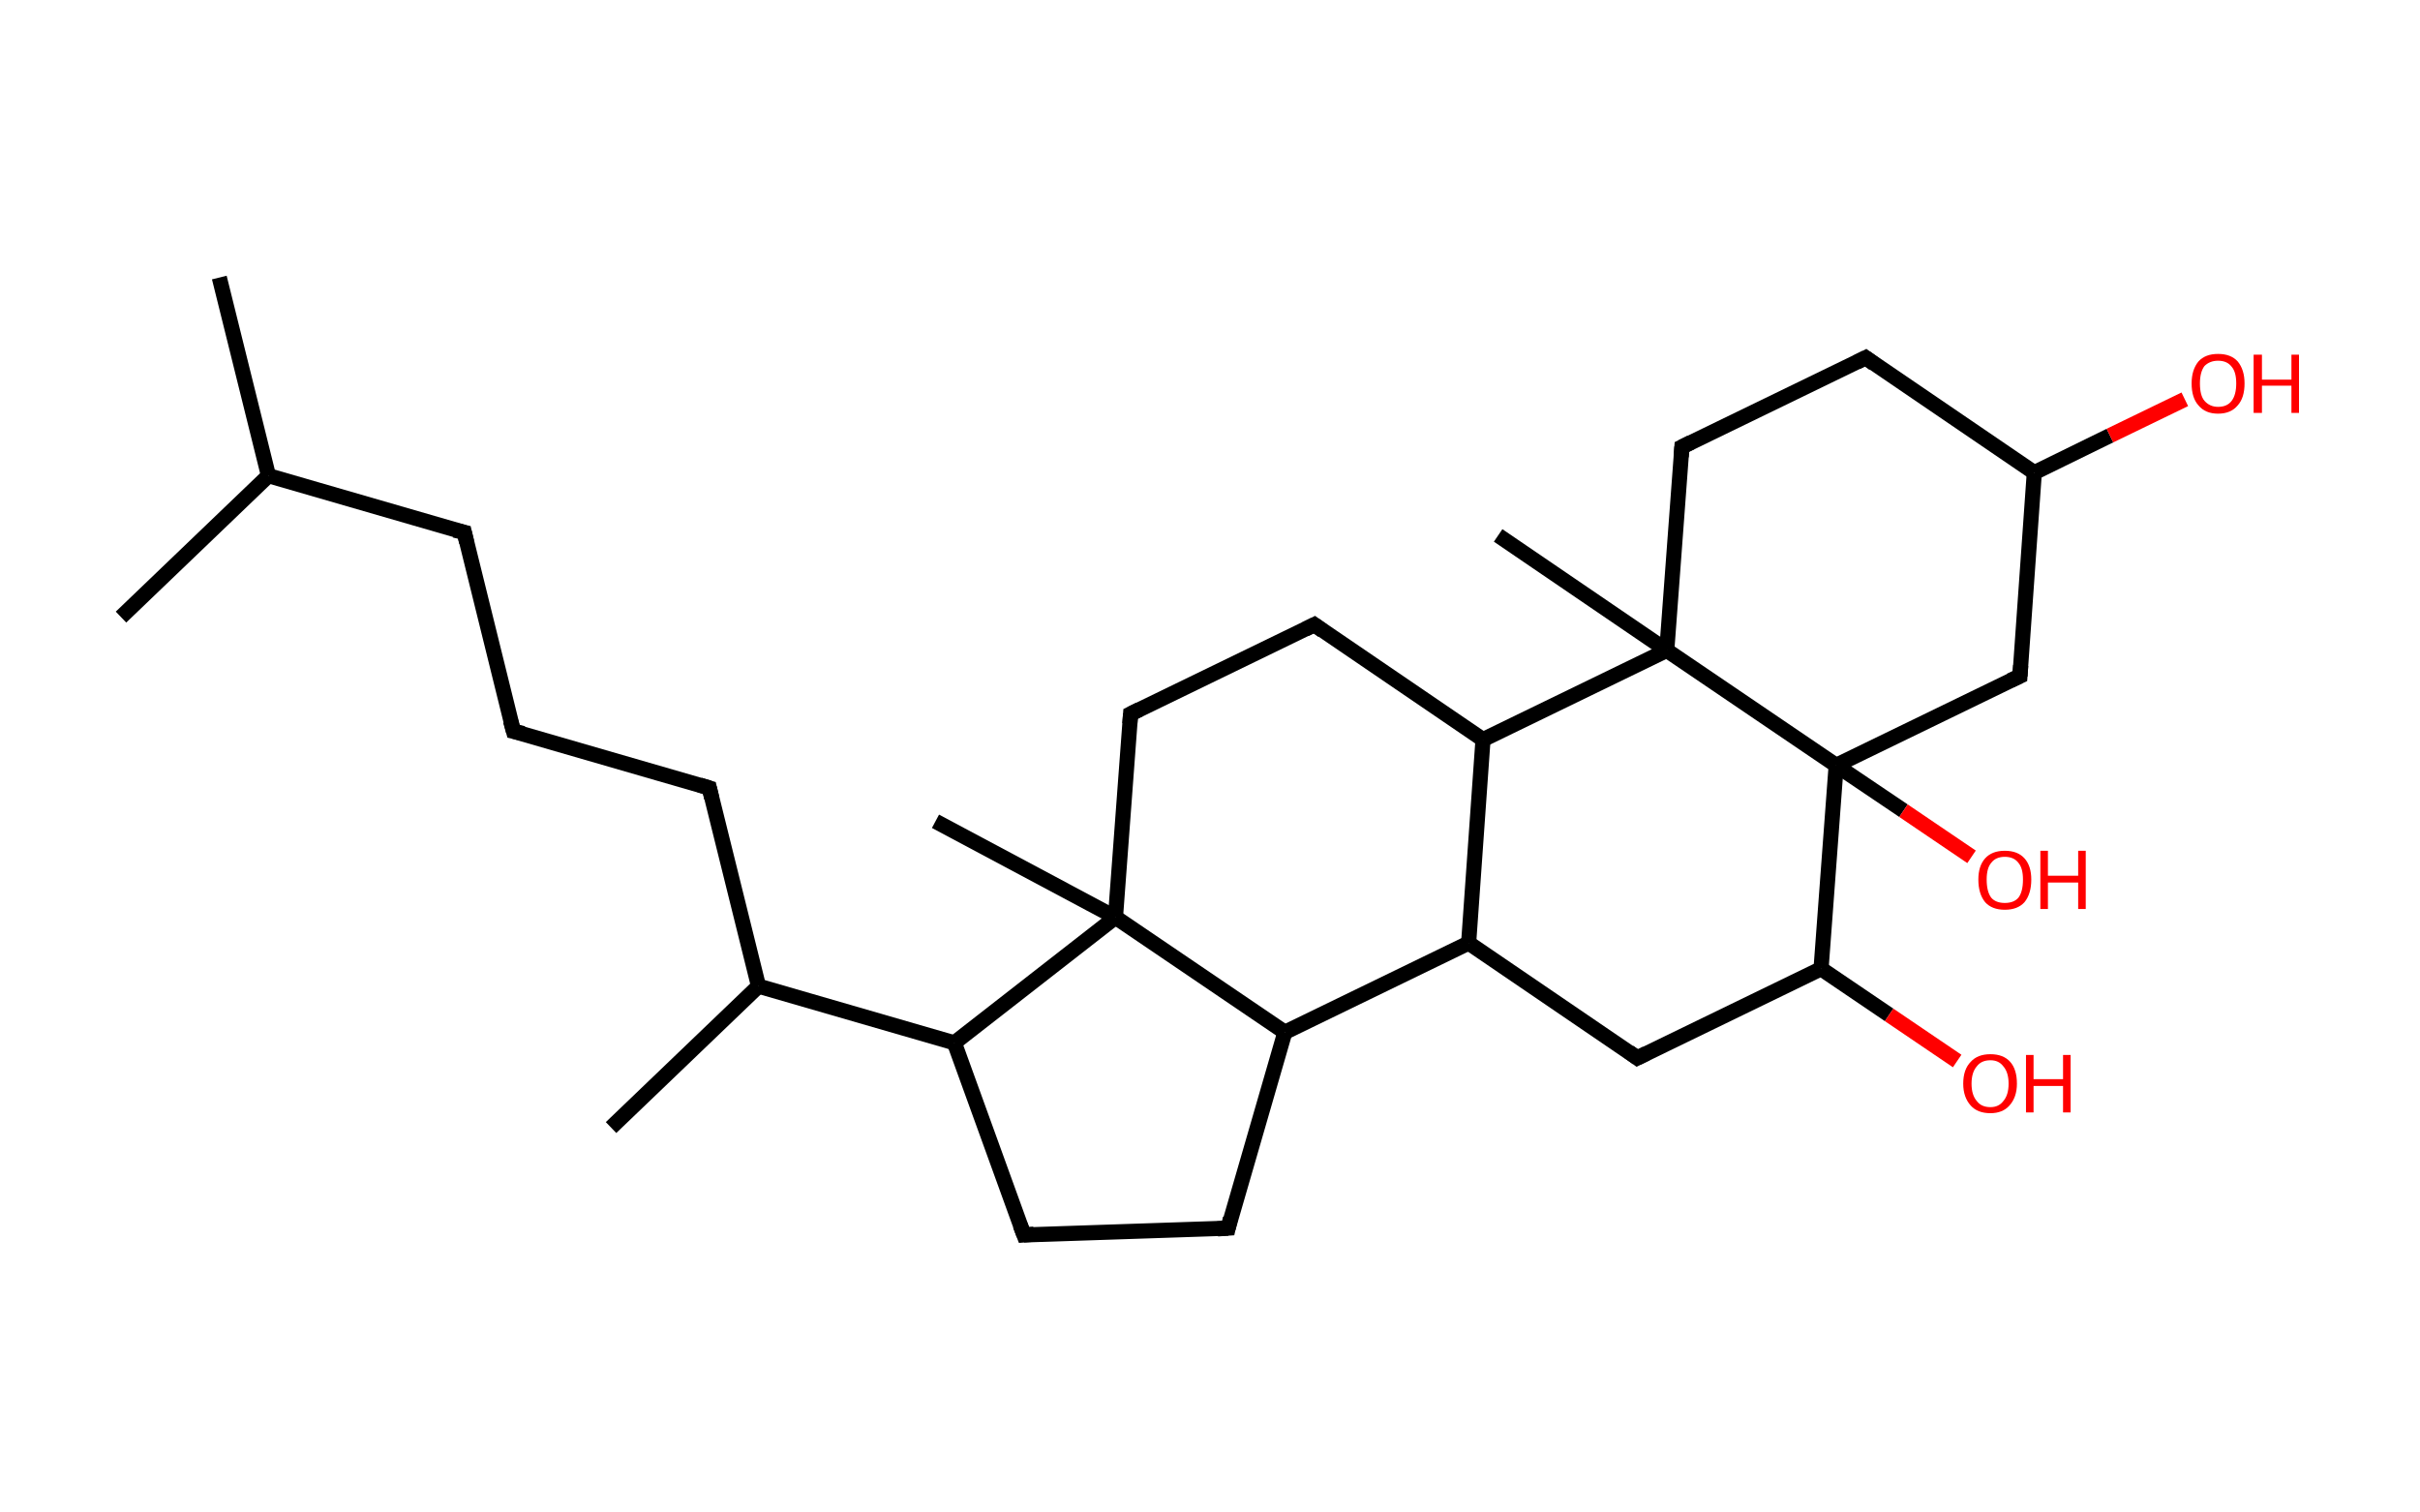 <?xml version='1.0' encoding='ASCII' standalone='yes'?>
<svg xmlns="http://www.w3.org/2000/svg" xmlns:rdkit="http://www.rdkit.org/xml" xmlns:xlink="http://www.w3.org/1999/xlink" version="1.1" baseProfile="full" xml:space="preserve" width="320px" height="200px" viewBox="0 0 320 200">
<!-- END OF HEADER -->
<rect style="opacity:1.0;fill:#FFFFFF;stroke:none" width="320.0" height="200.0" x="0.0" y="0.0"> </rect>
<path class="bond-0 atom-0 atom-1" d="M 29.0,36.7 L 35.5,62.9" style="fill:none;fill-rule:evenodd;stroke:#000000;stroke-width:2.0px;stroke-linecap:butt;stroke-linejoin:miter;stroke-opacity:1"/>
<path class="bond-1 atom-1 atom-2" d="M 35.5,62.9 L 16.0,81.6" style="fill:none;fill-rule:evenodd;stroke:#000000;stroke-width:2.0px;stroke-linecap:butt;stroke-linejoin:miter;stroke-opacity:1"/>
<path class="bond-2 atom-1 atom-3" d="M 35.5,62.9 L 61.4,70.4" style="fill:none;fill-rule:evenodd;stroke:#000000;stroke-width:2.0px;stroke-linecap:butt;stroke-linejoin:miter;stroke-opacity:1"/>
<path class="bond-3 atom-3 atom-4" d="M 61.4,70.4 L 67.9,96.7" style="fill:none;fill-rule:evenodd;stroke:#000000;stroke-width:2.0px;stroke-linecap:butt;stroke-linejoin:miter;stroke-opacity:1"/>
<path class="bond-4 atom-4 atom-5" d="M 67.9,96.7 L 93.8,104.2" style="fill:none;fill-rule:evenodd;stroke:#000000;stroke-width:2.0px;stroke-linecap:butt;stroke-linejoin:miter;stroke-opacity:1"/>
<path class="bond-5 atom-5 atom-6" d="M 93.8,104.2 L 100.3,130.4" style="fill:none;fill-rule:evenodd;stroke:#000000;stroke-width:2.0px;stroke-linecap:butt;stroke-linejoin:miter;stroke-opacity:1"/>
<path class="bond-6 atom-6 atom-7" d="M 100.3,130.4 L 80.8,149.1" style="fill:none;fill-rule:evenodd;stroke:#000000;stroke-width:2.0px;stroke-linecap:butt;stroke-linejoin:miter;stroke-opacity:1"/>
<path class="bond-7 atom-6 atom-8" d="M 100.3,130.4 L 126.2,137.9" style="fill:none;fill-rule:evenodd;stroke:#000000;stroke-width:2.0px;stroke-linecap:butt;stroke-linejoin:miter;stroke-opacity:1"/>
<path class="bond-8 atom-8 atom-9" d="M 126.2,137.9 L 135.4,163.3" style="fill:none;fill-rule:evenodd;stroke:#000000;stroke-width:2.0px;stroke-linecap:butt;stroke-linejoin:miter;stroke-opacity:1"/>
<path class="bond-9 atom-9 atom-10" d="M 135.4,163.3 L 162.4,162.4" style="fill:none;fill-rule:evenodd;stroke:#000000;stroke-width:2.0px;stroke-linecap:butt;stroke-linejoin:miter;stroke-opacity:1"/>
<path class="bond-10 atom-10 atom-11" d="M 162.4,162.4 L 169.9,136.5" style="fill:none;fill-rule:evenodd;stroke:#000000;stroke-width:2.0px;stroke-linecap:butt;stroke-linejoin:miter;stroke-opacity:1"/>
<path class="bond-11 atom-11 atom-12" d="M 169.9,136.5 L 194.2,124.7" style="fill:none;fill-rule:evenodd;stroke:#000000;stroke-width:2.0px;stroke-linecap:butt;stroke-linejoin:miter;stroke-opacity:1"/>
<path class="bond-12 atom-12 atom-13" d="M 194.2,124.7 L 216.5,139.9" style="fill:none;fill-rule:evenodd;stroke:#000000;stroke-width:2.0px;stroke-linecap:butt;stroke-linejoin:miter;stroke-opacity:1"/>
<path class="bond-13 atom-13 atom-14" d="M 216.5,139.9 L 240.8,128.1" style="fill:none;fill-rule:evenodd;stroke:#000000;stroke-width:2.0px;stroke-linecap:butt;stroke-linejoin:miter;stroke-opacity:1"/>
<path class="bond-14 atom-14 atom-15" d="M 240.8,128.1 L 249.8,134.2" style="fill:none;fill-rule:evenodd;stroke:#000000;stroke-width:2.0px;stroke-linecap:butt;stroke-linejoin:miter;stroke-opacity:1"/>
<path class="bond-14 atom-14 atom-15" d="M 249.8,134.2 L 258.8,140.3" style="fill:none;fill-rule:evenodd;stroke:#FF0000;stroke-width:2.0px;stroke-linecap:butt;stroke-linejoin:miter;stroke-opacity:1"/>
<path class="bond-15 atom-14 atom-16" d="M 240.8,128.1 L 242.8,101.2" style="fill:none;fill-rule:evenodd;stroke:#000000;stroke-width:2.0px;stroke-linecap:butt;stroke-linejoin:miter;stroke-opacity:1"/>
<path class="bond-16 atom-16 atom-17" d="M 242.8,101.2 L 251.7,107.2" style="fill:none;fill-rule:evenodd;stroke:#000000;stroke-width:2.0px;stroke-linecap:butt;stroke-linejoin:miter;stroke-opacity:1"/>
<path class="bond-16 atom-16 atom-17" d="M 251.7,107.2 L 260.7,113.3" style="fill:none;fill-rule:evenodd;stroke:#FF0000;stroke-width:2.0px;stroke-linecap:butt;stroke-linejoin:miter;stroke-opacity:1"/>
<path class="bond-17 atom-16 atom-18" d="M 242.8,101.2 L 267.1,89.4" style="fill:none;fill-rule:evenodd;stroke:#000000;stroke-width:2.0px;stroke-linecap:butt;stroke-linejoin:miter;stroke-opacity:1"/>
<path class="bond-18 atom-18 atom-19" d="M 267.1,89.4 L 269.0,62.5" style="fill:none;fill-rule:evenodd;stroke:#000000;stroke-width:2.0px;stroke-linecap:butt;stroke-linejoin:miter;stroke-opacity:1"/>
<path class="bond-19 atom-19 atom-20" d="M 269.0,62.5 L 279.0,57.6" style="fill:none;fill-rule:evenodd;stroke:#000000;stroke-width:2.0px;stroke-linecap:butt;stroke-linejoin:miter;stroke-opacity:1"/>
<path class="bond-19 atom-19 atom-20" d="M 279.0,57.6 L 288.9,52.8" style="fill:none;fill-rule:evenodd;stroke:#FF0000;stroke-width:2.0px;stroke-linecap:butt;stroke-linejoin:miter;stroke-opacity:1"/>
<path class="bond-20 atom-19 atom-21" d="M 269.0,62.5 L 246.7,47.3" style="fill:none;fill-rule:evenodd;stroke:#000000;stroke-width:2.0px;stroke-linecap:butt;stroke-linejoin:miter;stroke-opacity:1"/>
<path class="bond-21 atom-21 atom-22" d="M 246.7,47.3 L 222.4,59.1" style="fill:none;fill-rule:evenodd;stroke:#000000;stroke-width:2.0px;stroke-linecap:butt;stroke-linejoin:miter;stroke-opacity:1"/>
<path class="bond-22 atom-22 atom-23" d="M 222.4,59.1 L 220.4,86.0" style="fill:none;fill-rule:evenodd;stroke:#000000;stroke-width:2.0px;stroke-linecap:butt;stroke-linejoin:miter;stroke-opacity:1"/>
<path class="bond-23 atom-23 atom-24" d="M 220.4,86.0 L 198.1,70.8" style="fill:none;fill-rule:evenodd;stroke:#000000;stroke-width:2.0px;stroke-linecap:butt;stroke-linejoin:miter;stroke-opacity:1"/>
<path class="bond-24 atom-23 atom-25" d="M 220.4,86.0 L 196.1,97.8" style="fill:none;fill-rule:evenodd;stroke:#000000;stroke-width:2.0px;stroke-linecap:butt;stroke-linejoin:miter;stroke-opacity:1"/>
<path class="bond-25 atom-25 atom-26" d="M 196.1,97.8 L 173.8,82.6" style="fill:none;fill-rule:evenodd;stroke:#000000;stroke-width:2.0px;stroke-linecap:butt;stroke-linejoin:miter;stroke-opacity:1"/>
<path class="bond-26 atom-26 atom-27" d="M 173.8,82.6 L 149.5,94.4" style="fill:none;fill-rule:evenodd;stroke:#000000;stroke-width:2.0px;stroke-linecap:butt;stroke-linejoin:miter;stroke-opacity:1"/>
<path class="bond-27 atom-27 atom-28" d="M 149.5,94.4 L 147.5,121.3" style="fill:none;fill-rule:evenodd;stroke:#000000;stroke-width:2.0px;stroke-linecap:butt;stroke-linejoin:miter;stroke-opacity:1"/>
<path class="bond-28 atom-28 atom-29" d="M 147.5,121.3 L 123.7,108.6" style="fill:none;fill-rule:evenodd;stroke:#000000;stroke-width:2.0px;stroke-linecap:butt;stroke-linejoin:miter;stroke-opacity:1"/>
<path class="bond-29 atom-28 atom-8" d="M 147.5,121.3 L 126.2,137.9" style="fill:none;fill-rule:evenodd;stroke:#000000;stroke-width:2.0px;stroke-linecap:butt;stroke-linejoin:miter;stroke-opacity:1"/>
<path class="bond-30 atom-28 atom-11" d="M 147.5,121.3 L 169.9,136.5" style="fill:none;fill-rule:evenodd;stroke:#000000;stroke-width:2.0px;stroke-linecap:butt;stroke-linejoin:miter;stroke-opacity:1"/>
<path class="bond-31 atom-25 atom-12" d="M 196.1,97.8 L 194.2,124.7" style="fill:none;fill-rule:evenodd;stroke:#000000;stroke-width:2.0px;stroke-linecap:butt;stroke-linejoin:miter;stroke-opacity:1"/>
<path class="bond-32 atom-23 atom-16" d="M 220.4,86.0 L 242.8,101.2" style="fill:none;fill-rule:evenodd;stroke:#000000;stroke-width:2.0px;stroke-linecap:butt;stroke-linejoin:miter;stroke-opacity:1"/>
<path d="M 60.1,70.1 L 61.4,70.4 L 61.7,71.7" style="fill:none;stroke:#000000;stroke-width:2.0px;stroke-linecap:butt;stroke-linejoin:miter;stroke-opacity:1;"/>
<path d="M 67.5,95.3 L 67.9,96.7 L 69.2,97.0" style="fill:none;stroke:#000000;stroke-width:2.0px;stroke-linecap:butt;stroke-linejoin:miter;stroke-opacity:1;"/>
<path d="M 92.5,103.8 L 93.8,104.2 L 94.1,105.5" style="fill:none;stroke:#000000;stroke-width:2.0px;stroke-linecap:butt;stroke-linejoin:miter;stroke-opacity:1;"/>
<path d="M 134.9,162.0 L 135.4,163.3 L 136.7,163.2" style="fill:none;stroke:#000000;stroke-width:2.0px;stroke-linecap:butt;stroke-linejoin:miter;stroke-opacity:1;"/>
<path d="M 161.0,162.5 L 162.4,162.4 L 162.7,161.1" style="fill:none;stroke:#000000;stroke-width:2.0px;stroke-linecap:butt;stroke-linejoin:miter;stroke-opacity:1;"/>
<path d="M 215.4,139.1 L 216.5,139.9 L 217.7,139.3" style="fill:none;stroke:#000000;stroke-width:2.0px;stroke-linecap:butt;stroke-linejoin:miter;stroke-opacity:1;"/>
<path d="M 265.8,90.0 L 267.1,89.4 L 267.2,88.0" style="fill:none;stroke:#000000;stroke-width:2.0px;stroke-linecap:butt;stroke-linejoin:miter;stroke-opacity:1;"/>
<path d="M 247.8,48.1 L 246.7,47.3 L 245.5,47.9" style="fill:none;stroke:#000000;stroke-width:2.0px;stroke-linecap:butt;stroke-linejoin:miter;stroke-opacity:1;"/>
<path d="M 223.6,58.5 L 222.4,59.1 L 222.3,60.4" style="fill:none;stroke:#000000;stroke-width:2.0px;stroke-linecap:butt;stroke-linejoin:miter;stroke-opacity:1;"/>
<path d="M 174.9,83.4 L 173.8,82.6 L 172.6,83.2" style="fill:none;stroke:#000000;stroke-width:2.0px;stroke-linecap:butt;stroke-linejoin:miter;stroke-opacity:1;"/>
<path d="M 150.7,93.8 L 149.5,94.4 L 149.4,95.7" style="fill:none;stroke:#000000;stroke-width:2.0px;stroke-linecap:butt;stroke-linejoin:miter;stroke-opacity:1;"/>
<path class="atom-15" d="M 259.6 143.3 Q 259.6 141.4, 260.6 140.4 Q 261.5 139.4, 263.2 139.4 Q 264.9 139.4, 265.8 140.4 Q 266.7 141.4, 266.7 143.3 Q 266.7 145.1, 265.7 146.2 Q 264.8 147.2, 263.2 147.2 Q 261.5 147.2, 260.6 146.2 Q 259.6 145.1, 259.6 143.3 M 263.2 146.4 Q 264.3 146.4, 264.9 145.6 Q 265.6 144.8, 265.6 143.3 Q 265.6 141.8, 264.9 141.0 Q 264.3 140.2, 263.2 140.2 Q 262.0 140.2, 261.4 141.0 Q 260.7 141.8, 260.7 143.3 Q 260.7 144.8, 261.4 145.6 Q 262.0 146.4, 263.2 146.4 " fill="#FF0000"/>
<path class="atom-15" d="M 267.9 139.5 L 268.9 139.5 L 268.9 142.7 L 272.8 142.7 L 272.8 139.5 L 273.8 139.5 L 273.8 147.1 L 272.8 147.1 L 272.8 143.6 L 268.9 143.6 L 268.9 147.1 L 267.9 147.1 L 267.9 139.5 " fill="#FF0000"/>
<path class="atom-17" d="M 261.6 116.3 Q 261.6 114.5, 262.5 113.5 Q 263.4 112.5, 265.1 112.5 Q 266.8 112.5, 267.7 113.5 Q 268.6 114.5, 268.6 116.3 Q 268.6 118.2, 267.7 119.3 Q 266.8 120.3, 265.1 120.3 Q 263.4 120.3, 262.5 119.3 Q 261.6 118.2, 261.6 116.3 M 265.1 119.4 Q 266.3 119.4, 266.9 118.7 Q 267.5 117.9, 267.5 116.3 Q 267.5 114.8, 266.9 114.1 Q 266.3 113.3, 265.1 113.3 Q 263.9 113.3, 263.3 114.1 Q 262.7 114.8, 262.7 116.3 Q 262.7 117.9, 263.3 118.7 Q 263.9 119.4, 265.1 119.4 " fill="#FF0000"/>
<path class="atom-17" d="M 269.8 112.5 L 270.8 112.5 L 270.8 115.8 L 274.8 115.8 L 274.8 112.5 L 275.8 112.5 L 275.8 120.2 L 274.8 120.2 L 274.8 116.7 L 270.8 116.7 L 270.8 120.2 L 269.8 120.2 L 269.8 112.5 " fill="#FF0000"/>
<path class="atom-20" d="M 289.8 50.7 Q 289.8 48.9, 290.7 47.8 Q 291.6 46.8, 293.3 46.8 Q 295.0 46.8, 295.9 47.8 Q 296.8 48.9, 296.8 50.7 Q 296.8 52.6, 295.9 53.6 Q 295.0 54.7, 293.3 54.7 Q 291.6 54.7, 290.7 53.6 Q 289.8 52.6, 289.8 50.7 M 293.3 53.8 Q 294.5 53.8, 295.1 53.0 Q 295.7 52.2, 295.7 50.7 Q 295.7 49.2, 295.1 48.5 Q 294.5 47.7, 293.3 47.7 Q 292.2 47.7, 291.5 48.4 Q 290.9 49.2, 290.9 50.7 Q 290.9 52.3, 291.5 53.0 Q 292.2 53.8, 293.3 53.8 " fill="#FF0000"/>
<path class="atom-20" d="M 298.0 46.9 L 299.1 46.9 L 299.1 50.2 L 303.0 50.2 L 303.0 46.9 L 304.0 46.9 L 304.0 54.6 L 303.0 54.6 L 303.0 51.0 L 299.1 51.0 L 299.1 54.6 L 298.0 54.6 L 298.0 46.9 " fill="#FF0000"/>
</svg>
